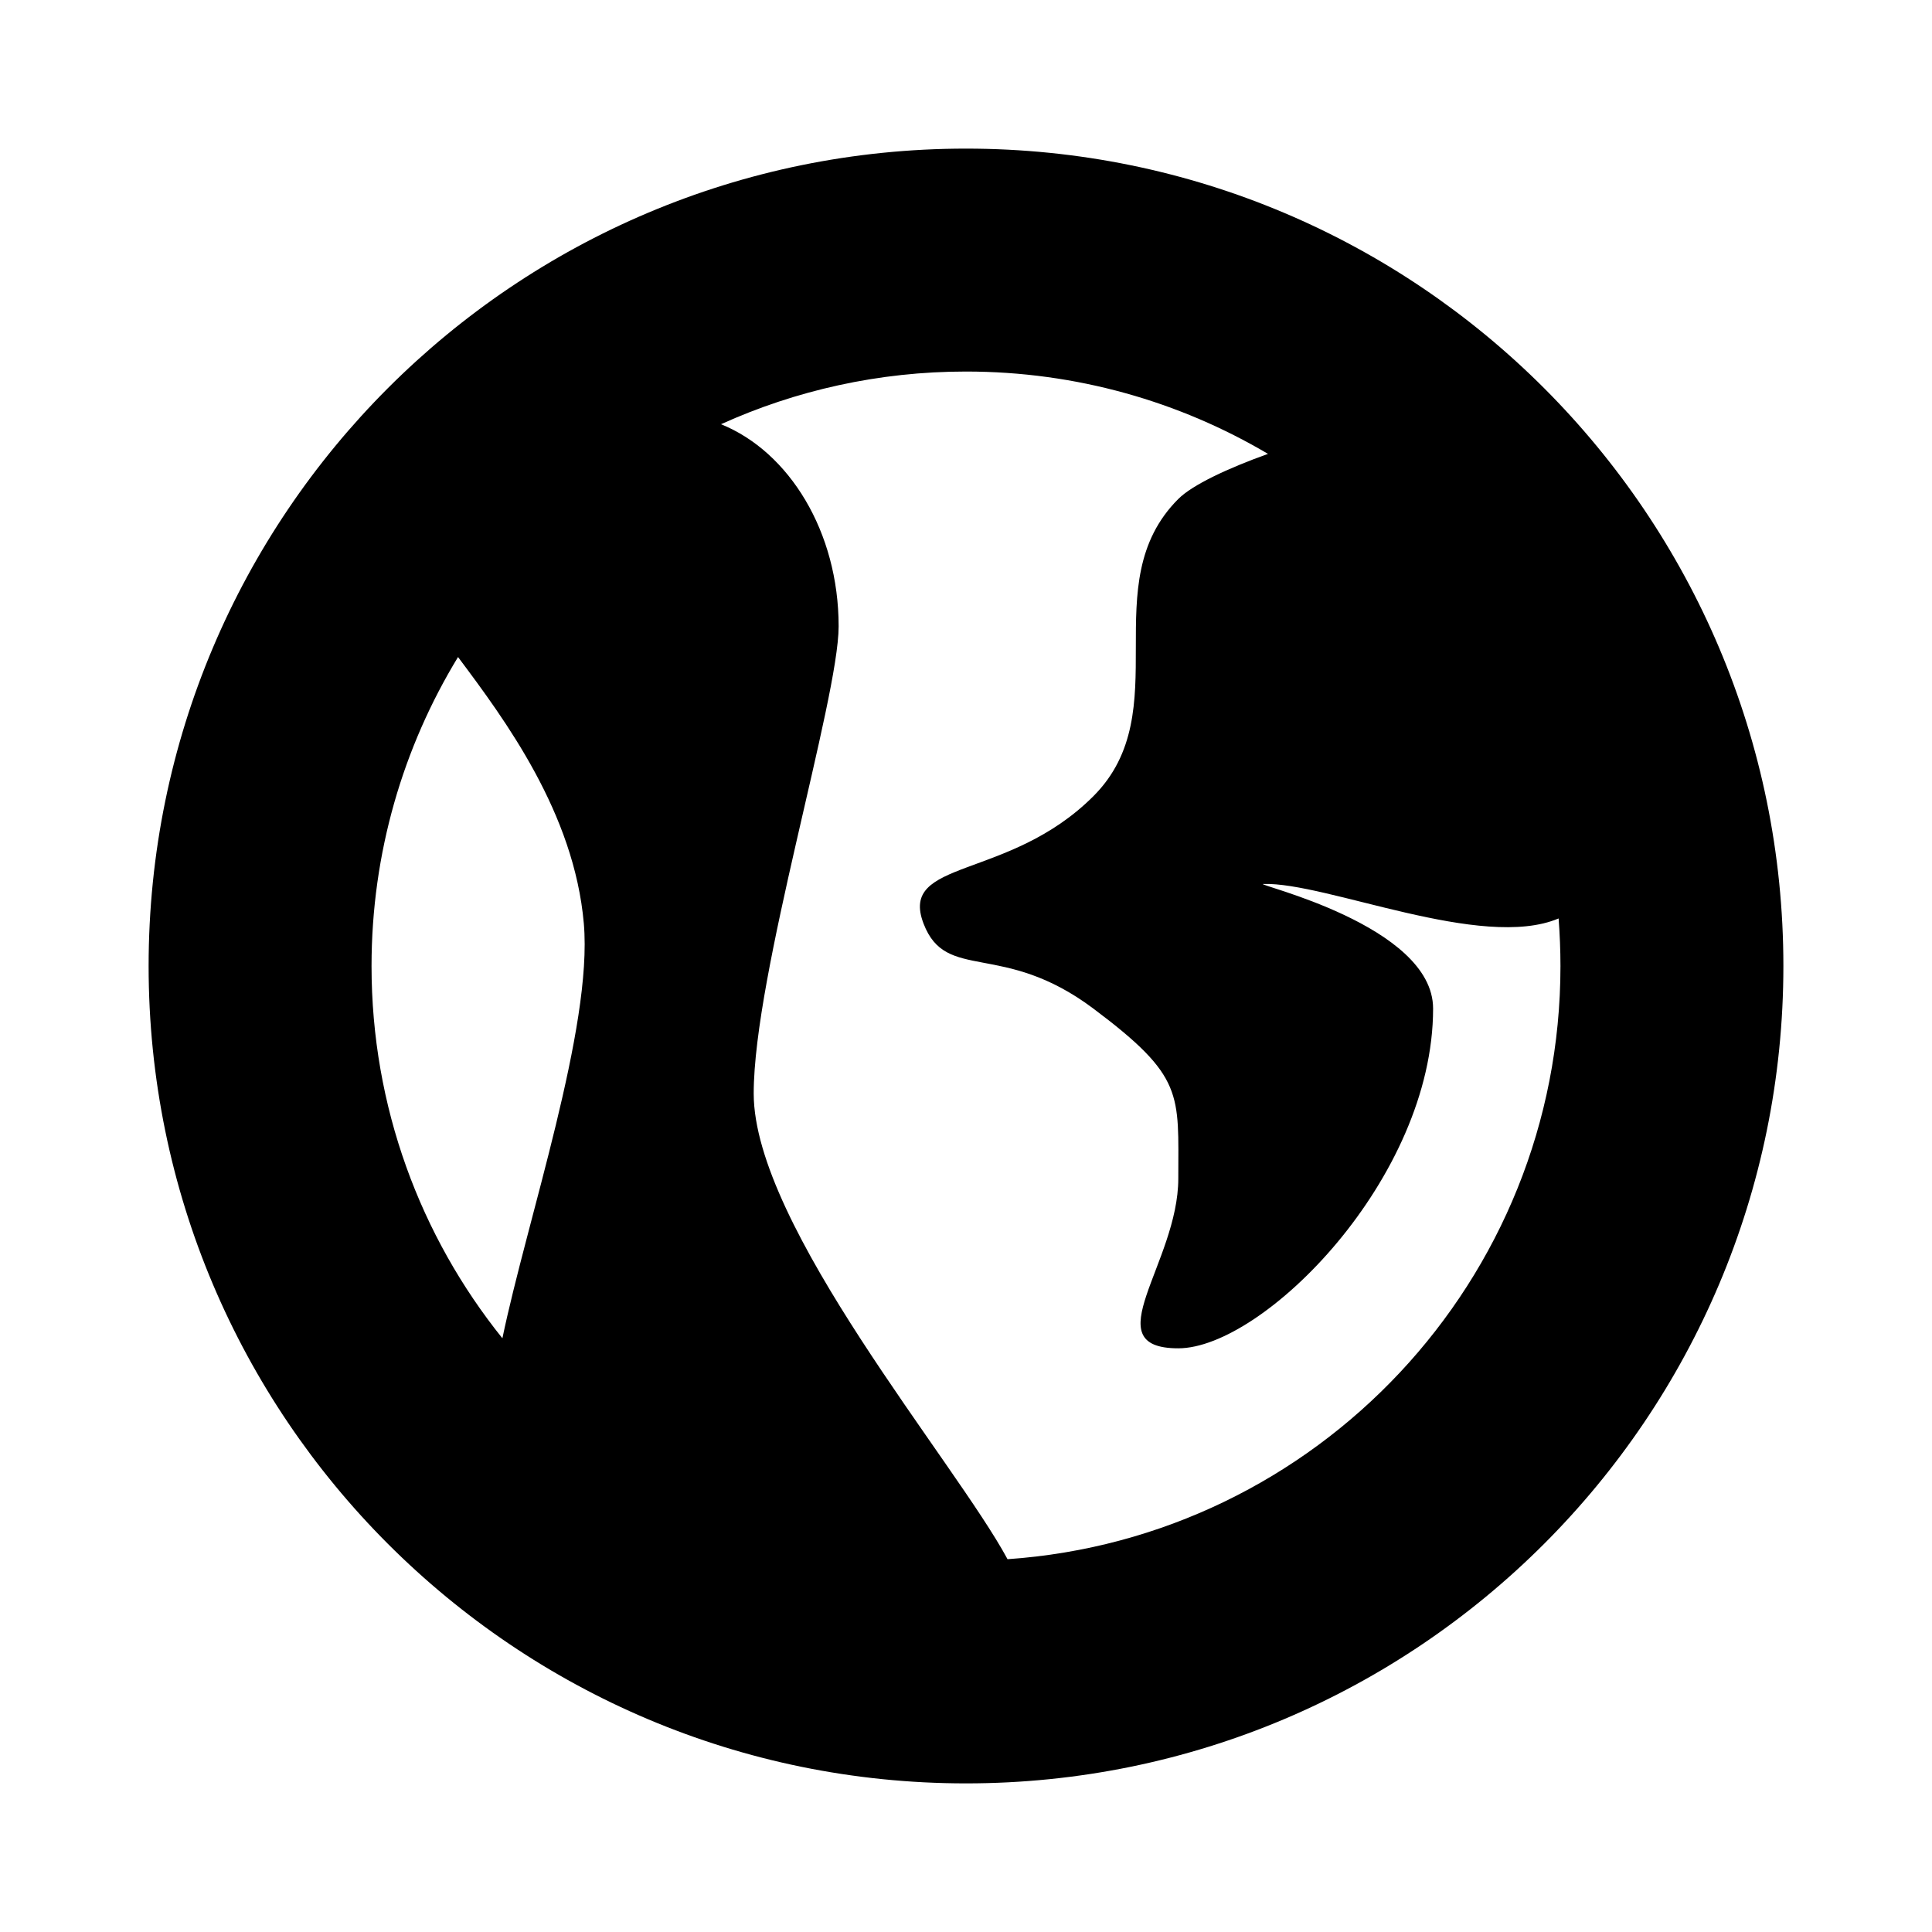 <?xml version="1.0" encoding="UTF-8"?>
<svg width="26px" height="26px" viewBox="0 0 26 26" version="1.1" xmlns="http://www.w3.org/2000/svg" xmlns:xlink="http://www.w3.org/1999/xlink">
    <!-- Generator: Sketch 51.2 (57519) - http://www.bohemiancoding.com/sketch -->
    <title>Icons/World</title>
    <desc>Created with Sketch.</desc>
    <path d="M13,24 C6.925,24 2,19.075 2,13 C2,6.925 6.925,2 13,2 C19.075,2 24,6.925 24,13 C24,19.075 19.075,24 13,24 Z M17.064,6.108 C15.873,5.404 14.484,5 13,5 C11.824,5 10.708,5.254 9.703,5.709 C10.621,6.08 11.286,7.157 11.286,8.429 C11.286,9.41 10.143,13.117 10.143,14.716 C10.143,16.499 12.854,19.673 13.559,20.983 C17.717,20.696 21,17.232 21,13.001 C21,12.785 20.991,12.572 20.975,12.36 C19.941,12.799 17.845,11.868 17,11.896 C16.868,11.901 19.286,12.45 19.286,13.573 C19.286,15.859 17,18.145 15.857,18.145 C14.714,18.145 15.857,17.002 15.857,15.859 C15.857,14.716 15.94,14.492 14.714,13.573 C13.488,12.653 12.734,13.225 12.429,12.43 C12.09,11.549 13.571,11.858 14.714,10.715 C15.857,9.572 14.714,7.858 15.857,6.715 C16.047,6.525 16.519,6.304 17.064,6.108 Z M6.761,18.01 C7.093,16.415 7.978,13.826 7.857,12.43 C7.728,10.942 6.798,9.689 6.164,8.842 C5.426,10.054 5,11.478 5,13.001 C5,14.897 5.659,16.639 6.761,18.01 Z" id="path-1"></path>
</svg>